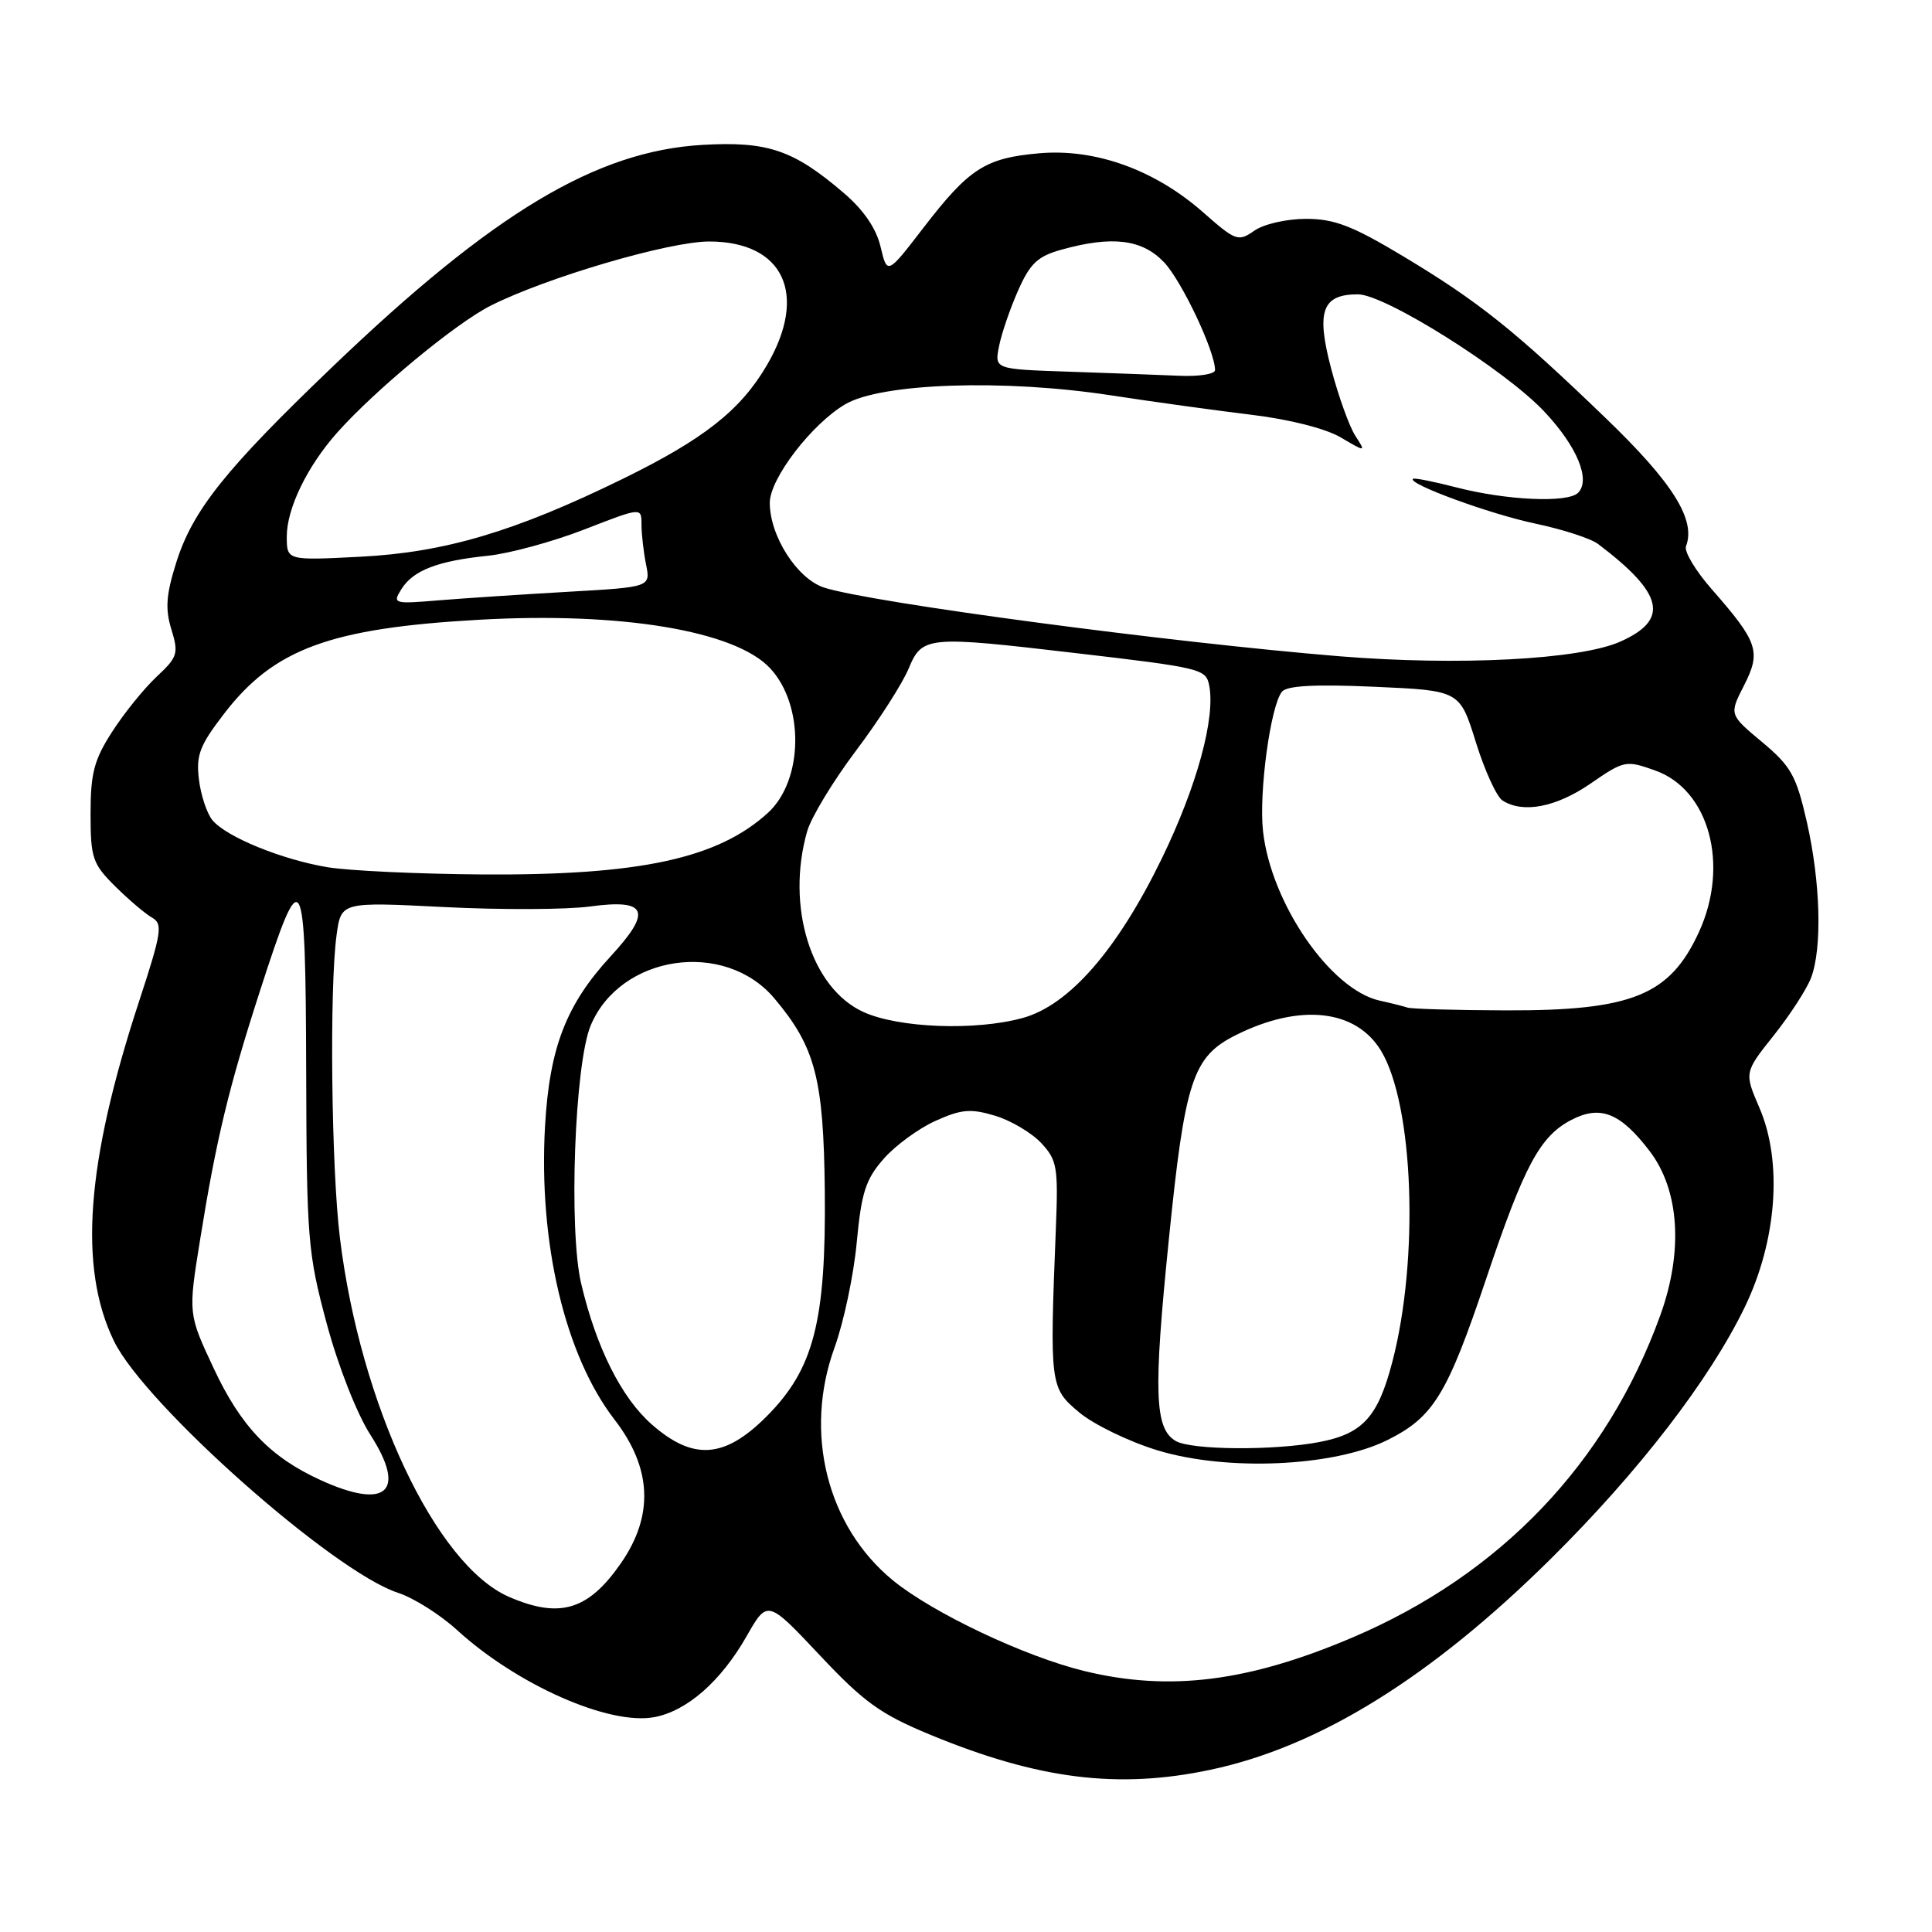 <?xml version="1.0" encoding="UTF-8" standalone="no"?>
<!DOCTYPE svg PUBLIC "-//W3C//DTD SVG 1.1//EN" "http://www.w3.org/Graphics/SVG/1.1/DTD/svg11.dtd" >
<svg xmlns="http://www.w3.org/2000/svg" xmlns:xlink="http://www.w3.org/1999/xlink" version="1.1" viewBox="0 0 256 256">
 <g >
 <path fill="currentColor"
d=" M 160.41 234.50 C 174.81 231.45 189.64 222.25 205.54 206.50 C 217.15 195.00 226.53 182.83 231.19 173.20 C 235.45 164.40 236.22 153.95 233.14 146.81 C 231.12 142.11 231.12 142.11 235.03 137.20 C 237.18 134.50 239.40 131.07 239.97 129.58 C 241.47 125.64 241.23 116.92 239.42 108.93 C 238.01 102.76 237.33 101.54 233.48 98.32 C 229.12 94.68 229.12 94.68 231.09 90.83 C 233.38 86.33 232.97 85.10 226.81 78.07 C 224.67 75.63 223.14 73.08 223.40 72.39 C 224.75 68.89 221.67 63.97 212.74 55.38 C 200.68 43.76 195.95 39.98 185.95 33.97 C 179.21 29.92 176.82 29.00 173.06 29.00 C 170.49 29.00 167.45 29.69 166.20 30.57 C 164.07 32.06 163.74 31.94 159.38 28.10 C 153.00 22.49 145.13 19.66 137.71 20.31 C 130.55 20.94 128.42 22.31 122.36 30.18 C 117.56 36.42 117.56 36.42 116.68 32.70 C 116.10 30.25 114.43 27.81 111.79 25.56 C 105.14 19.86 101.72 18.70 93.06 19.20 C 79.00 20.02 65.36 28.19 44.09 48.57 C 29.87 62.18 25.54 67.61 23.36 74.52 C 22.01 78.80 21.87 80.68 22.71 83.40 C 23.69 86.59 23.54 87.07 20.75 89.67 C 19.09 91.23 16.44 94.50 14.87 96.95 C 12.47 100.66 12.00 102.45 12.00 107.80 C 12.00 113.69 12.26 114.46 15.25 117.43 C 17.04 119.20 19.23 121.07 20.13 121.58 C 21.60 122.41 21.43 123.52 18.43 132.68 C 11.40 154.10 10.38 167.95 15.09 177.68 C 19.17 186.11 44.19 208.28 52.75 211.06 C 54.81 211.73 58.33 213.95 60.56 215.99 C 68.54 223.27 80.73 228.65 86.70 227.53 C 91.03 226.72 95.51 222.79 98.91 216.84 C 101.69 211.96 101.69 211.96 108.60 219.30 C 114.47 225.55 116.66 227.13 123.26 229.86 C 137.58 235.78 148.15 237.10 160.41 234.50 Z  M 143.72 221.43 C 135.82 219.52 123.60 213.73 118.32 209.41 C 109.59 202.26 106.48 189.87 110.57 178.59 C 111.79 175.24 113.12 168.96 113.52 164.64 C 114.14 158.03 114.70 156.27 117.08 153.56 C 118.63 151.79 121.73 149.52 123.96 148.52 C 127.37 146.98 128.62 146.87 131.82 147.83 C 133.91 148.45 136.66 150.08 137.94 151.43 C 140.07 153.70 140.23 154.62 139.91 162.70 C 139.08 183.60 139.12 183.90 143.00 187.15 C 144.93 188.76 149.60 191.03 153.39 192.18 C 162.58 194.98 176.71 194.35 183.81 190.83 C 189.95 187.78 191.75 184.84 196.94 169.40 C 201.99 154.39 204.06 150.54 208.24 148.38 C 212.07 146.40 214.72 147.46 218.59 152.53 C 222.54 157.71 223.06 165.80 220.00 174.28 C 212.91 193.88 198.81 208.64 179.20 216.98 C 165.42 222.85 154.97 224.16 143.72 221.43 Z  M 67.44 211.59 C 57.74 207.37 47.74 186.12 45.04 164.03 C 43.90 154.76 43.64 130.87 44.60 123.89 C 45.20 119.50 45.20 119.50 58.85 120.19 C 66.36 120.57 75.07 120.54 78.21 120.11 C 85.77 119.09 86.44 120.72 80.93 126.70 C 75.02 133.11 72.82 138.79 72.22 149.20 C 71.34 164.71 74.87 179.61 81.43 188.11 C 86.38 194.52 86.66 200.81 82.28 207.13 C 77.95 213.38 74.16 214.51 67.44 211.59 Z  M 42.50 196.13 C 35.82 193.09 31.93 189.03 28.33 181.34 C 24.93 174.09 24.93 174.09 26.51 164.29 C 28.64 151.03 30.29 144.15 34.48 131.20 C 40.08 113.87 40.49 114.59 40.57 141.84 C 40.63 164.19 40.78 166.04 43.29 175.37 C 44.80 181.00 47.29 187.34 49.08 190.12 C 53.92 197.66 51.23 200.11 42.50 196.13 Z  M 86.37 188.75 C 82.35 185.22 79.01 178.58 77.01 170.09 C 75.33 163.00 76.14 140.96 78.27 135.88 C 82.20 126.51 95.99 124.47 102.59 132.27 C 108.04 138.73 109.13 142.89 109.29 157.81 C 109.46 175.14 107.83 181.43 101.54 187.72 C 95.99 193.27 91.84 193.55 86.37 188.75 Z  M 155.79 190.94 C 152.99 189.31 152.82 184.51 154.86 164.41 C 157.01 143.11 158.02 140.03 163.77 137.15 C 172.21 132.93 179.64 133.72 182.98 139.21 C 187.32 146.35 188.07 166.81 184.48 180.50 C 182.58 187.76 180.57 189.97 174.86 191.07 C 168.87 192.23 157.87 192.15 155.79 190.94 Z  M 114.42 134.10 C 107.48 130.95 104.10 120.10 106.96 110.13 C 107.49 108.29 110.39 103.50 113.40 99.50 C 116.42 95.50 119.56 90.60 120.39 88.61 C 122.20 84.28 122.81 84.23 142.46 86.53 C 159.03 88.46 159.78 88.64 160.21 90.75 C 161.10 95.04 158.61 104.17 153.93 113.79 C 148.04 125.89 141.65 133.21 135.50 134.89 C 129.24 136.61 119.09 136.22 114.42 134.10 Z  M 186.50 133.51 C 185.95 133.33 184.30 132.91 182.83 132.59 C 176.32 131.16 168.44 119.74 167.36 110.17 C 166.78 105.07 168.35 93.49 169.87 91.65 C 170.53 90.85 174.27 90.65 182.12 91.00 C 193.43 91.50 193.43 91.50 195.56 98.35 C 196.73 102.11 198.32 105.59 199.10 106.08 C 201.82 107.81 206.19 106.96 210.74 103.84 C 215.20 100.76 215.44 100.71 219.31 102.09 C 226.48 104.63 229.19 114.63 225.12 123.50 C 221.26 131.90 216.25 133.93 199.50 133.88 C 192.90 133.86 187.05 133.69 186.50 133.51 Z  M 43.40 114.91 C 37.33 113.90 29.99 110.90 28.15 108.68 C 27.42 107.80 26.61 105.37 26.36 103.29 C 25.96 100.06 26.46 98.77 29.70 94.56 C 36.30 85.97 43.74 83.23 63.50 82.12 C 82.28 81.06 97.37 83.57 102.02 88.52 C 106.60 93.40 106.47 103.39 101.76 107.70 C 95.13 113.76 84.78 116.00 64.00 115.87 C 55.47 115.81 46.21 115.38 43.40 114.91 Z  M 177.50 86.96 C 154.97 85.12 115.56 79.87 109.23 77.87 C 105.65 76.73 102.00 71.05 102.00 66.62 C 102.00 63.42 107.57 56.16 112.01 53.56 C 116.80 50.76 132.97 50.21 147.11 52.37 C 152.83 53.25 161.28 54.41 165.90 54.97 C 170.86 55.57 175.68 56.79 177.65 57.96 C 181.00 59.93 181.00 59.93 179.57 57.72 C 178.79 56.50 177.35 52.50 176.38 48.83 C 174.38 41.23 175.18 39.00 179.93 39.00 C 183.52 39.00 199.44 49.01 204.63 54.54 C 208.97 59.15 210.81 63.59 209.10 65.30 C 207.73 66.67 199.59 66.30 192.92 64.57 C 189.94 63.80 187.38 63.29 187.22 63.45 C 186.54 64.13 197.48 68.13 203.44 69.38 C 207.05 70.14 210.79 71.35 211.75 72.08 C 220.47 78.67 221.25 82.12 214.67 85.03 C 209.28 87.41 193.26 88.24 177.50 86.96 Z  M 53.19 78.06 C 54.75 75.57 58.00 74.32 64.65 73.64 C 67.48 73.35 73.21 71.79 77.40 70.17 C 85.00 67.21 85.00 67.21 85.00 69.48 C 85.00 70.73 85.27 73.11 85.60 74.77 C 86.21 77.79 86.21 77.79 75.35 78.41 C 69.38 78.75 61.68 79.26 58.22 79.54 C 52.14 80.05 51.98 80.00 53.19 78.06 Z  M 38.00 71.09 C 38.00 67.37 40.71 61.79 44.68 57.32 C 49.70 51.68 60.38 42.84 65.00 40.51 C 72.40 36.77 88.65 32.00 93.96 32.00 C 103.85 32.00 107.12 39.01 101.60 48.42 C 98.11 54.37 93.26 58.19 82.50 63.46 C 68.22 70.45 58.94 73.20 47.75 73.77 C 38.00 74.27 38.00 74.27 38.00 71.09 Z  M 141.63 49.25 C 131.77 48.92 131.77 48.92 132.38 45.87 C 132.71 44.19 133.85 40.87 134.91 38.48 C 136.49 34.91 137.50 33.95 140.66 33.08 C 147.37 31.21 151.34 31.70 154.24 34.75 C 156.58 37.21 161.00 46.55 161.00 49.04 C 161.00 49.57 158.86 49.91 156.25 49.79 C 153.64 49.68 147.06 49.43 141.63 49.25 Z "/>
</g>
</svg>